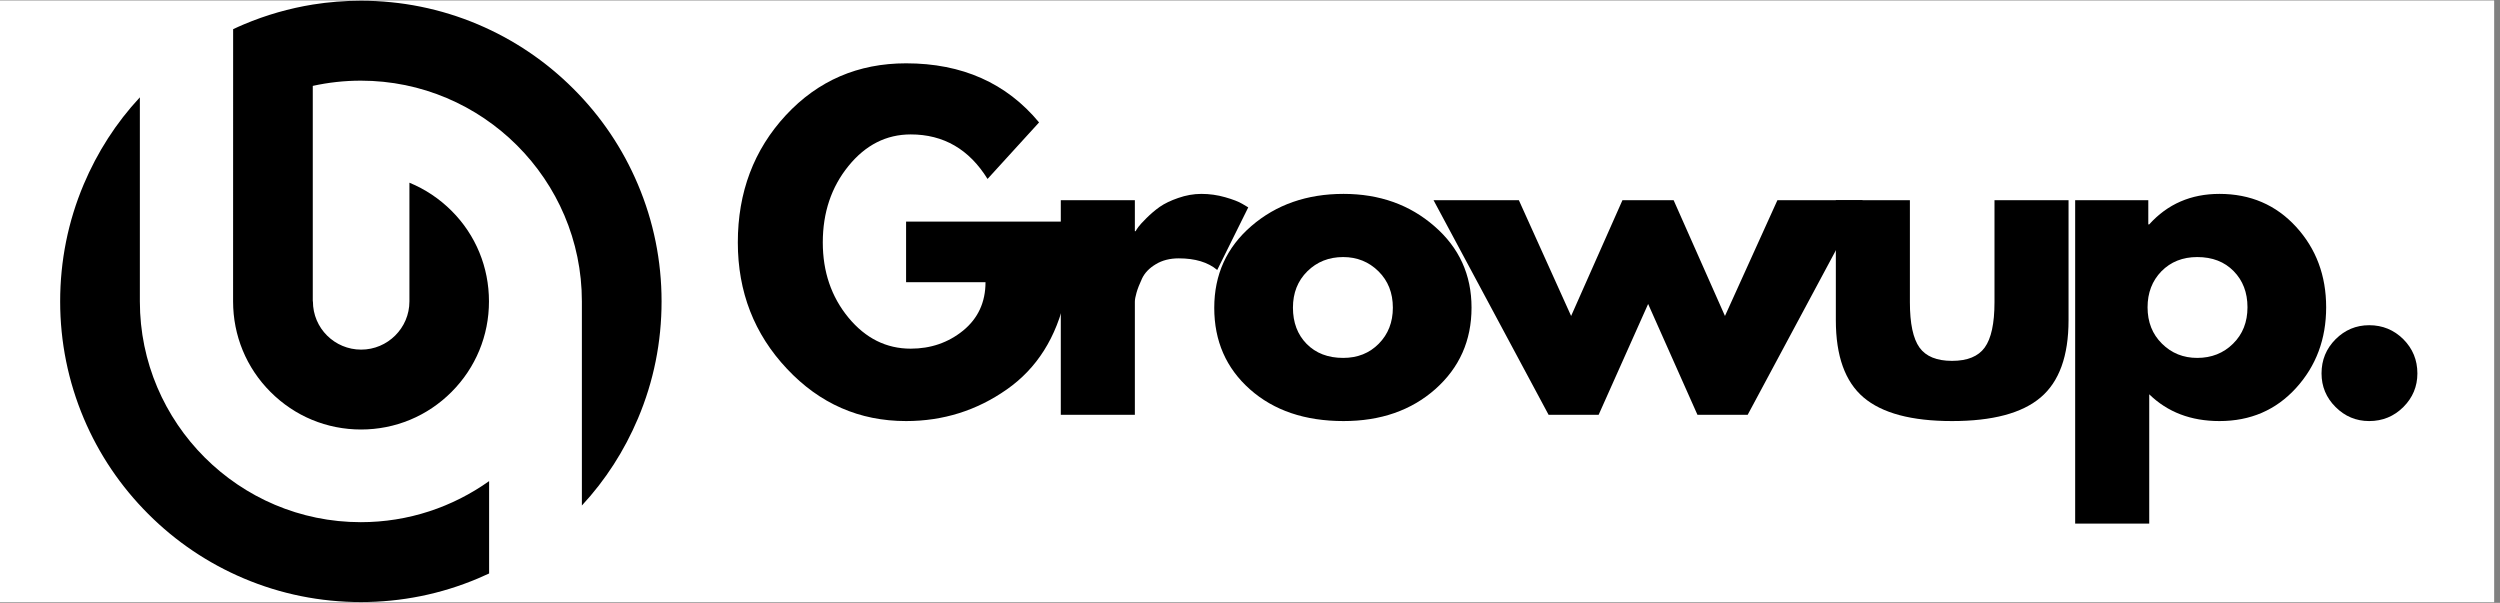 <svg xmlns="http://www.w3.org/2000/svg" xmlns:xlink="http://www.w3.org/1999/xlink" width="282" zoomAndPan="magnify" viewBox="0 0 211.5 51" height="68" preserveAspectRatio="xMidYMid meet" version="1.0"><rect x="0" y="0" width="211.5" height="51" fill="#808080" stroke="none"/><defs><g/><clipPath id="8640d9015e"><path d="M 0 0.059 L 211 0.059 L 211 50.938 L 0 50.938 Z M 0 0.059 " clip-rule="nonzero"/></clipPath><clipPath id="2ae1a957b7"><path d="M 19 0.059 L 55.969 0.059 L 55.969 43 L 19 43 Z M 19 0.059 " clip-rule="nonzero"/></clipPath><clipPath id="91fbd7328f"><path d="M 5.09 8 L 42 8 L 42 50.938 L 5.09 50.938 Z M 5.09 8 " clip-rule="nonzero"/></clipPath></defs><g clip-path="url(#8640d9015e)"><path fill="#ffffff" d="M 0 0.059 L 211 0.059 L 211 50.941 L 0 50.941 Z M 0 0.059 " fill-opacity="1" fill-rule="nonzero"/><path fill="#ffffff" d="M 0 0.059 L 211 0.059 L 211 50.941 L 0 50.941 Z M 0 0.059 " fill-opacity="1" fill-rule="nonzero"/></g><g clip-path="url(#2ae1a957b7)"><path fill="#000000" d="M 19.723 2.469 C 20.008 2.328 20.324 2.195 20.629 2.062 C 22.516 1.266 24.469 0.707 26.473 0.383 C 27.805 0.172 29.16 0.062 30.527 0.062 C 33.961 0.062 37.293 0.738 40.43 2.062 C 43.461 3.348 46.18 5.18 48.516 7.516 C 50.852 9.848 52.684 12.57 53.965 15.598 C 55.293 18.734 55.969 22.066 55.969 25.5 C 55.969 28.934 55.301 32.266 53.973 35.402 C 52.82 38.125 51.238 40.598 49.227 42.766 L 49.227 25.5 C 49.227 15.203 40.828 6.824 30.531 6.824 C 29.141 6.824 27.777 6.977 26.461 7.266 L 26.461 25.5 L 26.473 25.5 C 26.473 27.77 28.312 29.578 30.555 29.578 C 32.797 29.578 34.637 27.75 34.637 25.5 L 34.637 15.457 C 35.953 15.996 37.168 16.801 38.207 17.84 C 40.254 19.887 41.367 22.609 41.367 25.5 C 41.367 28.395 40.242 31.113 38.199 33.16 C 36.156 35.207 33.438 36.336 30.543 36.336 C 27.648 36.336 24.926 35.207 22.883 33.156 C 20.84 31.113 19.719 28.391 19.719 25.496 Z M 19.723 2.469 " fill-opacity="1" fill-rule="nonzero"/></g><g clip-path="url(#91fbd7328f)"><path fill="#000000" d="M 30.531 50.934 C 27.098 50.934 23.762 50.262 20.625 48.934 C 17.598 47.652 14.875 45.82 12.543 43.484 C 10.207 41.148 8.371 38.43 7.09 35.402 C 5.766 32.262 5.09 28.93 5.09 25.5 C 5.09 22.066 5.758 18.734 7.082 15.598 C 8.234 12.875 9.816 10.402 11.832 8.234 L 11.832 25.5 C 11.832 35.797 20.227 44.176 30.523 44.176 C 34.562 44.176 38.297 42.891 41.379 40.703 L 41.379 48.516 C 41.051 48.66 40.75 48.801 40.438 48.934 C 37.297 50.262 33.965 50.934 30.531 50.934 Z M 30.531 50.934 " fill-opacity="1" fill-rule="nonzero"/></g><g fill="#000000" fill-opacity="1"><g transform="translate(61.608, 35.091)"><g><path d="M 28.531 -16.344 L 28.531 -10.016 C 27.77 -6.547 26.113 -3.922 23.562 -2.141 C 21.02 -0.359 18.18 0.531 15.047 0.531 C 11.098 0.531 7.738 -0.941 4.969 -3.891 C 2.195 -6.836 0.812 -10.398 0.812 -14.578 C 0.812 -18.828 2.164 -22.414 4.875 -25.344 C 7.594 -28.27 10.984 -29.734 15.047 -29.734 C 19.785 -29.734 23.535 -28.066 26.297 -24.734 L 21.938 -19.953 C 20.383 -22.461 18.219 -23.719 15.438 -23.719 C 13.375 -23.719 11.617 -22.828 10.172 -21.047 C 8.723 -19.266 8 -17.109 8 -14.578 C 8 -12.098 8.723 -9.977 10.172 -8.219 C 11.617 -6.469 13.375 -5.594 15.438 -5.594 C 17.133 -5.594 18.613 -6.102 19.875 -7.125 C 21.133 -8.156 21.766 -9.52 21.766 -11.219 L 15.047 -11.219 L 15.047 -16.344 Z M 28.531 -16.344 "/></g></g></g><g fill="#000000" fill-opacity="1"><g transform="translate(87.618, 35.091)"><g><path d="M 2.125 0 L 2.125 -18.156 L 8.391 -18.156 L 8.391 -15.531 L 8.453 -15.531 C 8.504 -15.625 8.582 -15.742 8.688 -15.891 C 8.789 -16.035 9.02 -16.285 9.375 -16.641 C 9.727 -16.992 10.102 -17.312 10.5 -17.594 C 10.906 -17.875 11.426 -18.125 12.062 -18.344 C 12.707 -18.57 13.359 -18.688 14.016 -18.688 C 14.703 -18.688 15.375 -18.594 16.031 -18.406 C 16.688 -18.219 17.172 -18.031 17.484 -17.844 L 17.984 -17.547 L 15.359 -12.25 C 14.578 -12.906 13.492 -13.234 12.109 -13.234 C 11.348 -13.234 10.695 -13.066 10.156 -12.734 C 9.613 -12.41 9.227 -12.008 9 -11.531 C 8.781 -11.062 8.625 -10.66 8.531 -10.328 C 8.438 -10.004 8.391 -9.75 8.391 -9.562 L 8.391 0 Z M 2.125 0 "/></g></g></g><g fill="#000000" fill-opacity="1"><g transform="translate(101.914, 35.091)"><g><path d="M 3.828 -2.156 C 1.816 -3.945 0.812 -6.242 0.812 -9.047 C 0.812 -11.859 1.859 -14.164 3.953 -15.969 C 6.055 -17.781 8.656 -18.688 11.75 -18.688 C 14.789 -18.688 17.352 -17.773 19.438 -15.953 C 21.531 -14.141 22.578 -11.844 22.578 -9.062 C 22.578 -6.281 21.555 -3.984 19.516 -2.172 C 17.473 -0.367 14.883 0.531 11.75 0.531 C 8.488 0.531 5.848 -0.363 3.828 -2.156 Z M 8.688 -12.141 C 7.875 -11.336 7.469 -10.312 7.469 -9.062 C 7.469 -7.812 7.852 -6.789 8.625 -6 C 9.406 -5.207 10.438 -4.812 11.719 -4.812 C 12.938 -4.812 13.941 -5.211 14.734 -6.016 C 15.523 -6.816 15.922 -7.832 15.922 -9.062 C 15.922 -10.312 15.516 -11.336 14.703 -12.141 C 13.891 -12.941 12.895 -13.344 11.719 -13.344 C 10.508 -13.344 9.5 -12.941 8.688 -12.141 Z M 8.688 -12.141 "/></g></g></g><g fill="#000000" fill-opacity="1"><g transform="translate(121.979, 35.091)"><g><path d="M 13.266 0 L 9.031 0 L -0.703 -18.156 L 6.516 -18.156 L 10.938 -8.359 L 15.281 -18.156 L 19.609 -18.156 L 23.953 -8.359 L 28.391 -18.156 L 35.609 -18.156 L 25.875 0 L 21.625 0 L 17.453 -9.375 Z M 13.266 0 "/></g></g></g><g fill="#000000" fill-opacity="1"><g transform="translate(153.546, 35.091)"><g><path d="M 8.031 -18.156 L 8.031 -9.516 C 8.031 -7.723 8.301 -6.445 8.844 -5.688 C 9.383 -4.938 10.301 -4.562 11.594 -4.562 C 12.895 -4.562 13.816 -4.938 14.359 -5.688 C 14.91 -6.445 15.188 -7.723 15.188 -9.516 L 15.188 -18.156 L 21.453 -18.156 L 21.453 -8 C 21.453 -4.977 20.664 -2.801 19.094 -1.469 C 17.52 -0.133 15.02 0.531 11.594 0.531 C 8.176 0.531 5.68 -0.133 4.109 -1.469 C 2.547 -2.801 1.766 -4.977 1.766 -8 L 1.766 -18.156 Z M 8.031 -18.156 "/></g></g></g><g fill="#000000" fill-opacity="1"><g transform="translate(173.434, 35.091)"><g><path d="M 20.812 -15.906 C 22.508 -14.051 23.359 -11.781 23.359 -9.094 C 23.359 -6.406 22.508 -4.129 20.812 -2.266 C 19.113 -0.398 16.953 0.531 14.328 0.531 C 11.922 0.531 9.941 -0.223 8.391 -1.734 L 8.391 9.203 L 2.125 9.203 L 2.125 -18.156 L 8.312 -18.156 L 8.312 -16.109 L 8.391 -16.109 C 9.941 -17.828 11.922 -18.688 14.328 -18.688 C 16.953 -18.688 19.113 -17.758 20.812 -15.906 Z M 15.484 -6.016 C 16.297 -6.816 16.703 -7.844 16.703 -9.094 C 16.703 -10.344 16.312 -11.363 15.531 -12.156 C 14.758 -12.945 13.734 -13.344 12.453 -13.344 C 11.223 -13.344 10.211 -12.941 9.422 -12.141 C 8.641 -11.336 8.25 -10.32 8.25 -9.094 C 8.25 -7.844 8.656 -6.816 9.469 -6.016 C 10.281 -5.211 11.273 -4.812 12.453 -4.812 C 13.66 -4.812 14.672 -5.211 15.484 -6.016 Z M 15.484 -6.016 "/></g></g></g><g fill="#000000" fill-opacity="1"><g transform="translate(194.277, 35.091)"><g><path d="M 6.156 -7.578 C 7.289 -7.578 8.254 -7.18 9.047 -6.391 C 9.836 -5.598 10.234 -4.633 10.234 -3.5 C 10.234 -2.395 9.836 -1.445 9.047 -0.656 C 8.254 0.133 7.289 0.531 6.156 0.531 C 5.051 0.531 4.102 0.133 3.312 -0.656 C 2.52 -1.445 2.125 -2.395 2.125 -3.5 C 2.125 -4.633 2.52 -5.598 3.312 -6.391 C 4.102 -7.18 5.051 -7.578 6.156 -7.578 Z M 6.156 -7.578 "/></g></g></g></svg>